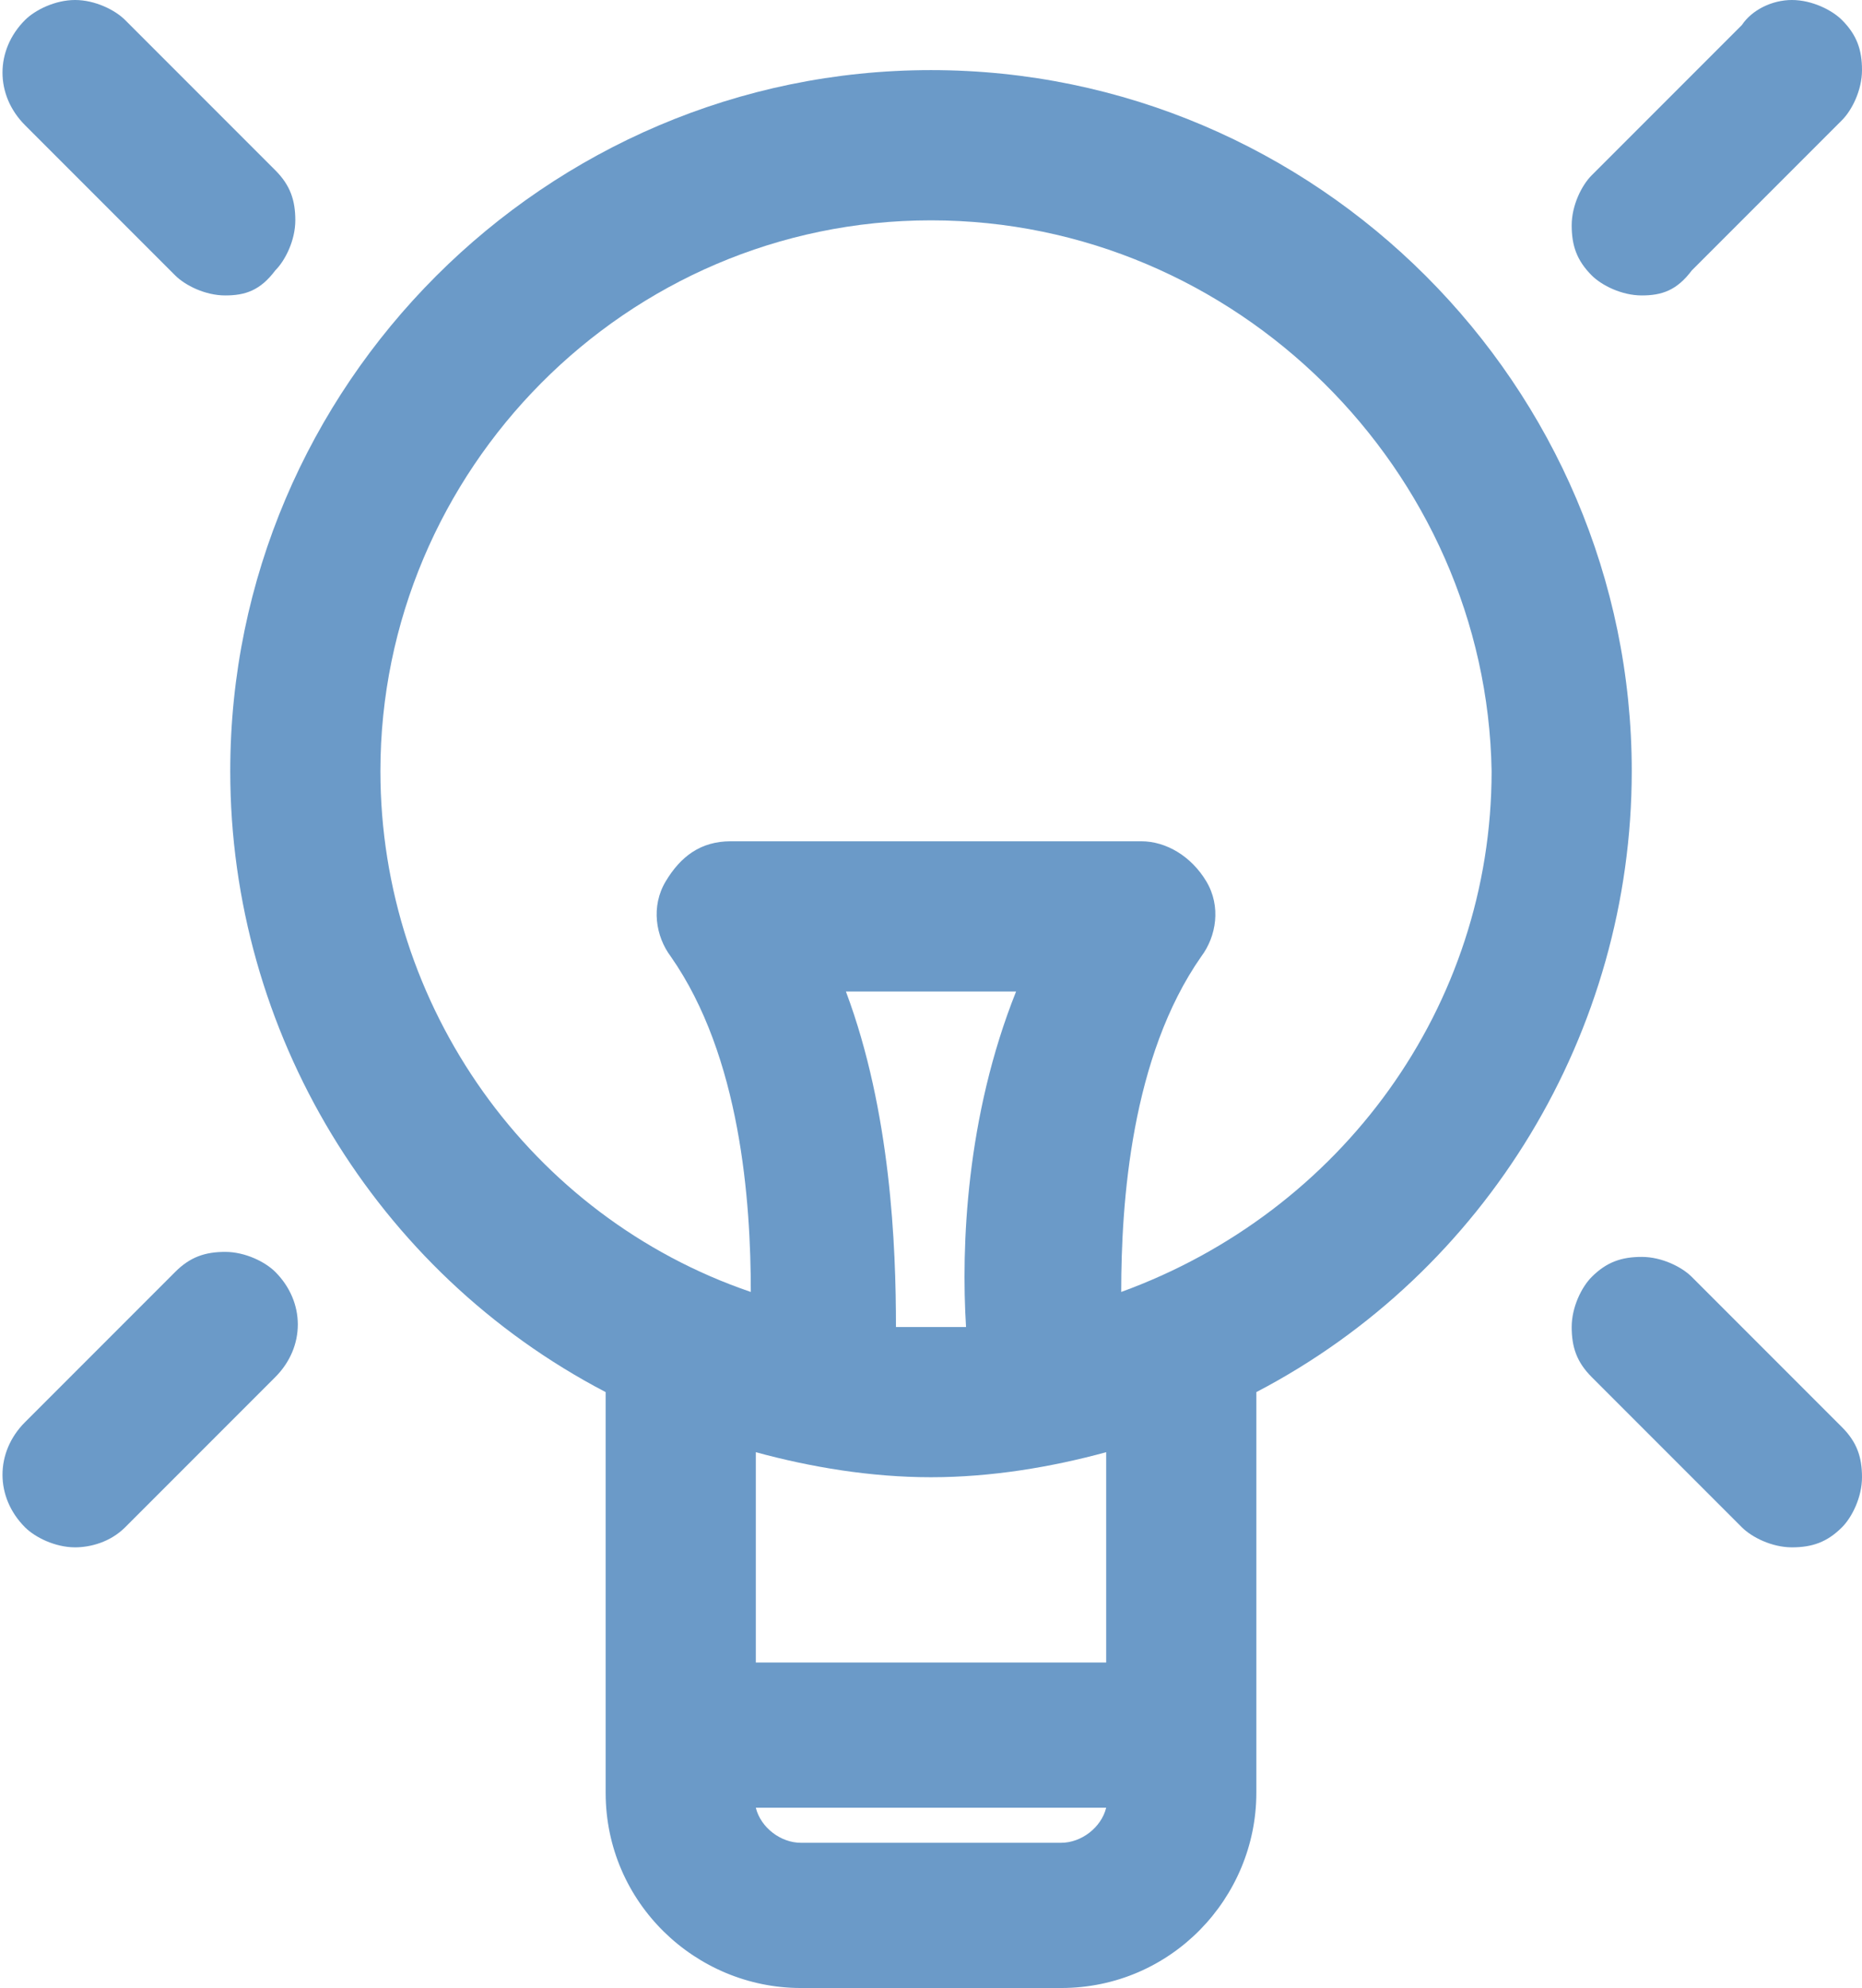 <?xml version="1.0" encoding="utf-8"?>
<!-- Generator: Adobe Illustrator 21.1.0, SVG Export Plug-In . SVG Version: 6.00 Build 0)  -->
<svg version="1.1" id="Layer_1" xmlns="http://www.w3.org/2000/svg" xmlns:xlink="http://www.w3.org/1999/xlink" x="0px" y="0px"
	 viewBox="0 0 37.2 39.7" style="enable-background:new 0 0 37.2 39.7;" xml:space="preserve">
<style type="text/css">
	.st0{opacity:0.6;}
	.st1{fill:#0857A4;}
</style>
<g class="st0">
	<g>
		<g>
			<path class="st1" d="M16,39.7c-2.1,0-3.9-1.7-3.9-3.9v-8c-4.6-2.4-7.5-7.2-7.5-12.4c0-7.7,6.3-14,14-14s14,6.3,14,14
				c0,5.2-2.9,10-7.5,12.4v8c0,2.1-1.7,3.9-3.9,3.9H16z M15.1,36.1c0.1,0.4,0.5,0.7,0.9,0.7h5.2c0.4,0,0.8-0.3,0.9-0.7H15.1z
				 M22.1,33.1V29c-1.1,0.3-2.3,0.5-3.5,0.5c-1.2,0-2.4-0.2-3.5-0.5v4.2H22.1z M17.9,26.5c0.2,0,0.5,0,0.7,0c0.3,0,0.5,0,0.7,0
				c-0.1-1.6,0-4.2,1-6.7h-3.4C17.8,22.2,17.9,24.9,17.9,26.5z M18.6,4.4c-6.1,0-11,5-11,11c0,4.7,3,8.9,7.4,10.4
				c0-1.8-0.2-4.7-1.6-6.7c-0.3-0.4-0.4-1-0.1-1.5c0.3-0.5,0.7-0.8,1.3-0.8h8.2c0.5,0,1,0.3,1.3,0.8s0.2,1.1-0.1,1.5
				c-1.4,2-1.6,4.9-1.6,6.7c4.4-1.6,7.4-5.7,7.4-10.4C29.7,9.4,24.7,4.4,18.6,4.4z"/>
			<path class="st1" d="M4.5,5.9c-0.4,0-0.8-0.2-1-0.4l-3-3c-0.6-0.6-0.6-1.5,0-2.1C0.7,0.2,1.1,0,1.5,0c0.4,0,0.8,0.2,1,0.4l3,3
				c0.3,0.3,0.4,0.6,0.4,1s-0.2,0.8-0.4,1C5.2,5.8,4.9,5.9,4.5,5.9z"/>
			<path class="st1" d="M32.8,5.9c-0.4,0-0.8-0.2-1-0.4c-0.3-0.3-0.4-0.6-0.4-1s0.2-0.8,0.4-1l3-3C35,0.2,35.4,0,35.8,0
				c0.4,0,0.8,0.2,1,0.4c0.3,0.3,0.4,0.6,0.4,1s-0.2,0.8-0.4,1l-3,3C33.5,5.8,33.2,5.9,32.8,5.9z"/>
			<path class="st1" d="M35.8,30.9c-0.4,0-0.8-0.2-1-0.4l-3-3c-0.3-0.3-0.4-0.6-0.4-1c0-0.4,0.2-0.8,0.4-1c0.3-0.3,0.6-0.4,1-0.4
				s0.8,0.2,1,0.4l3,3c0.3,0.3,0.4,0.6,0.4,1s-0.2,0.8-0.4,1C36.5,30.8,36.2,30.9,35.8,30.9z"/>
			<path class="st1" d="M1.5,30.9c-0.4,0-0.8-0.2-1-0.4c-0.6-0.6-0.6-1.5,0-2.1l3-3c0.3-0.3,0.6-0.4,1-0.4c0.4,0,0.8,0.2,1,0.4
				c0.6,0.6,0.6,1.5,0,2.1l-3,3C2.2,30.8,1.8,30.9,1.5,30.9z"/>
		</g>
	</g>
</g>
</svg>
